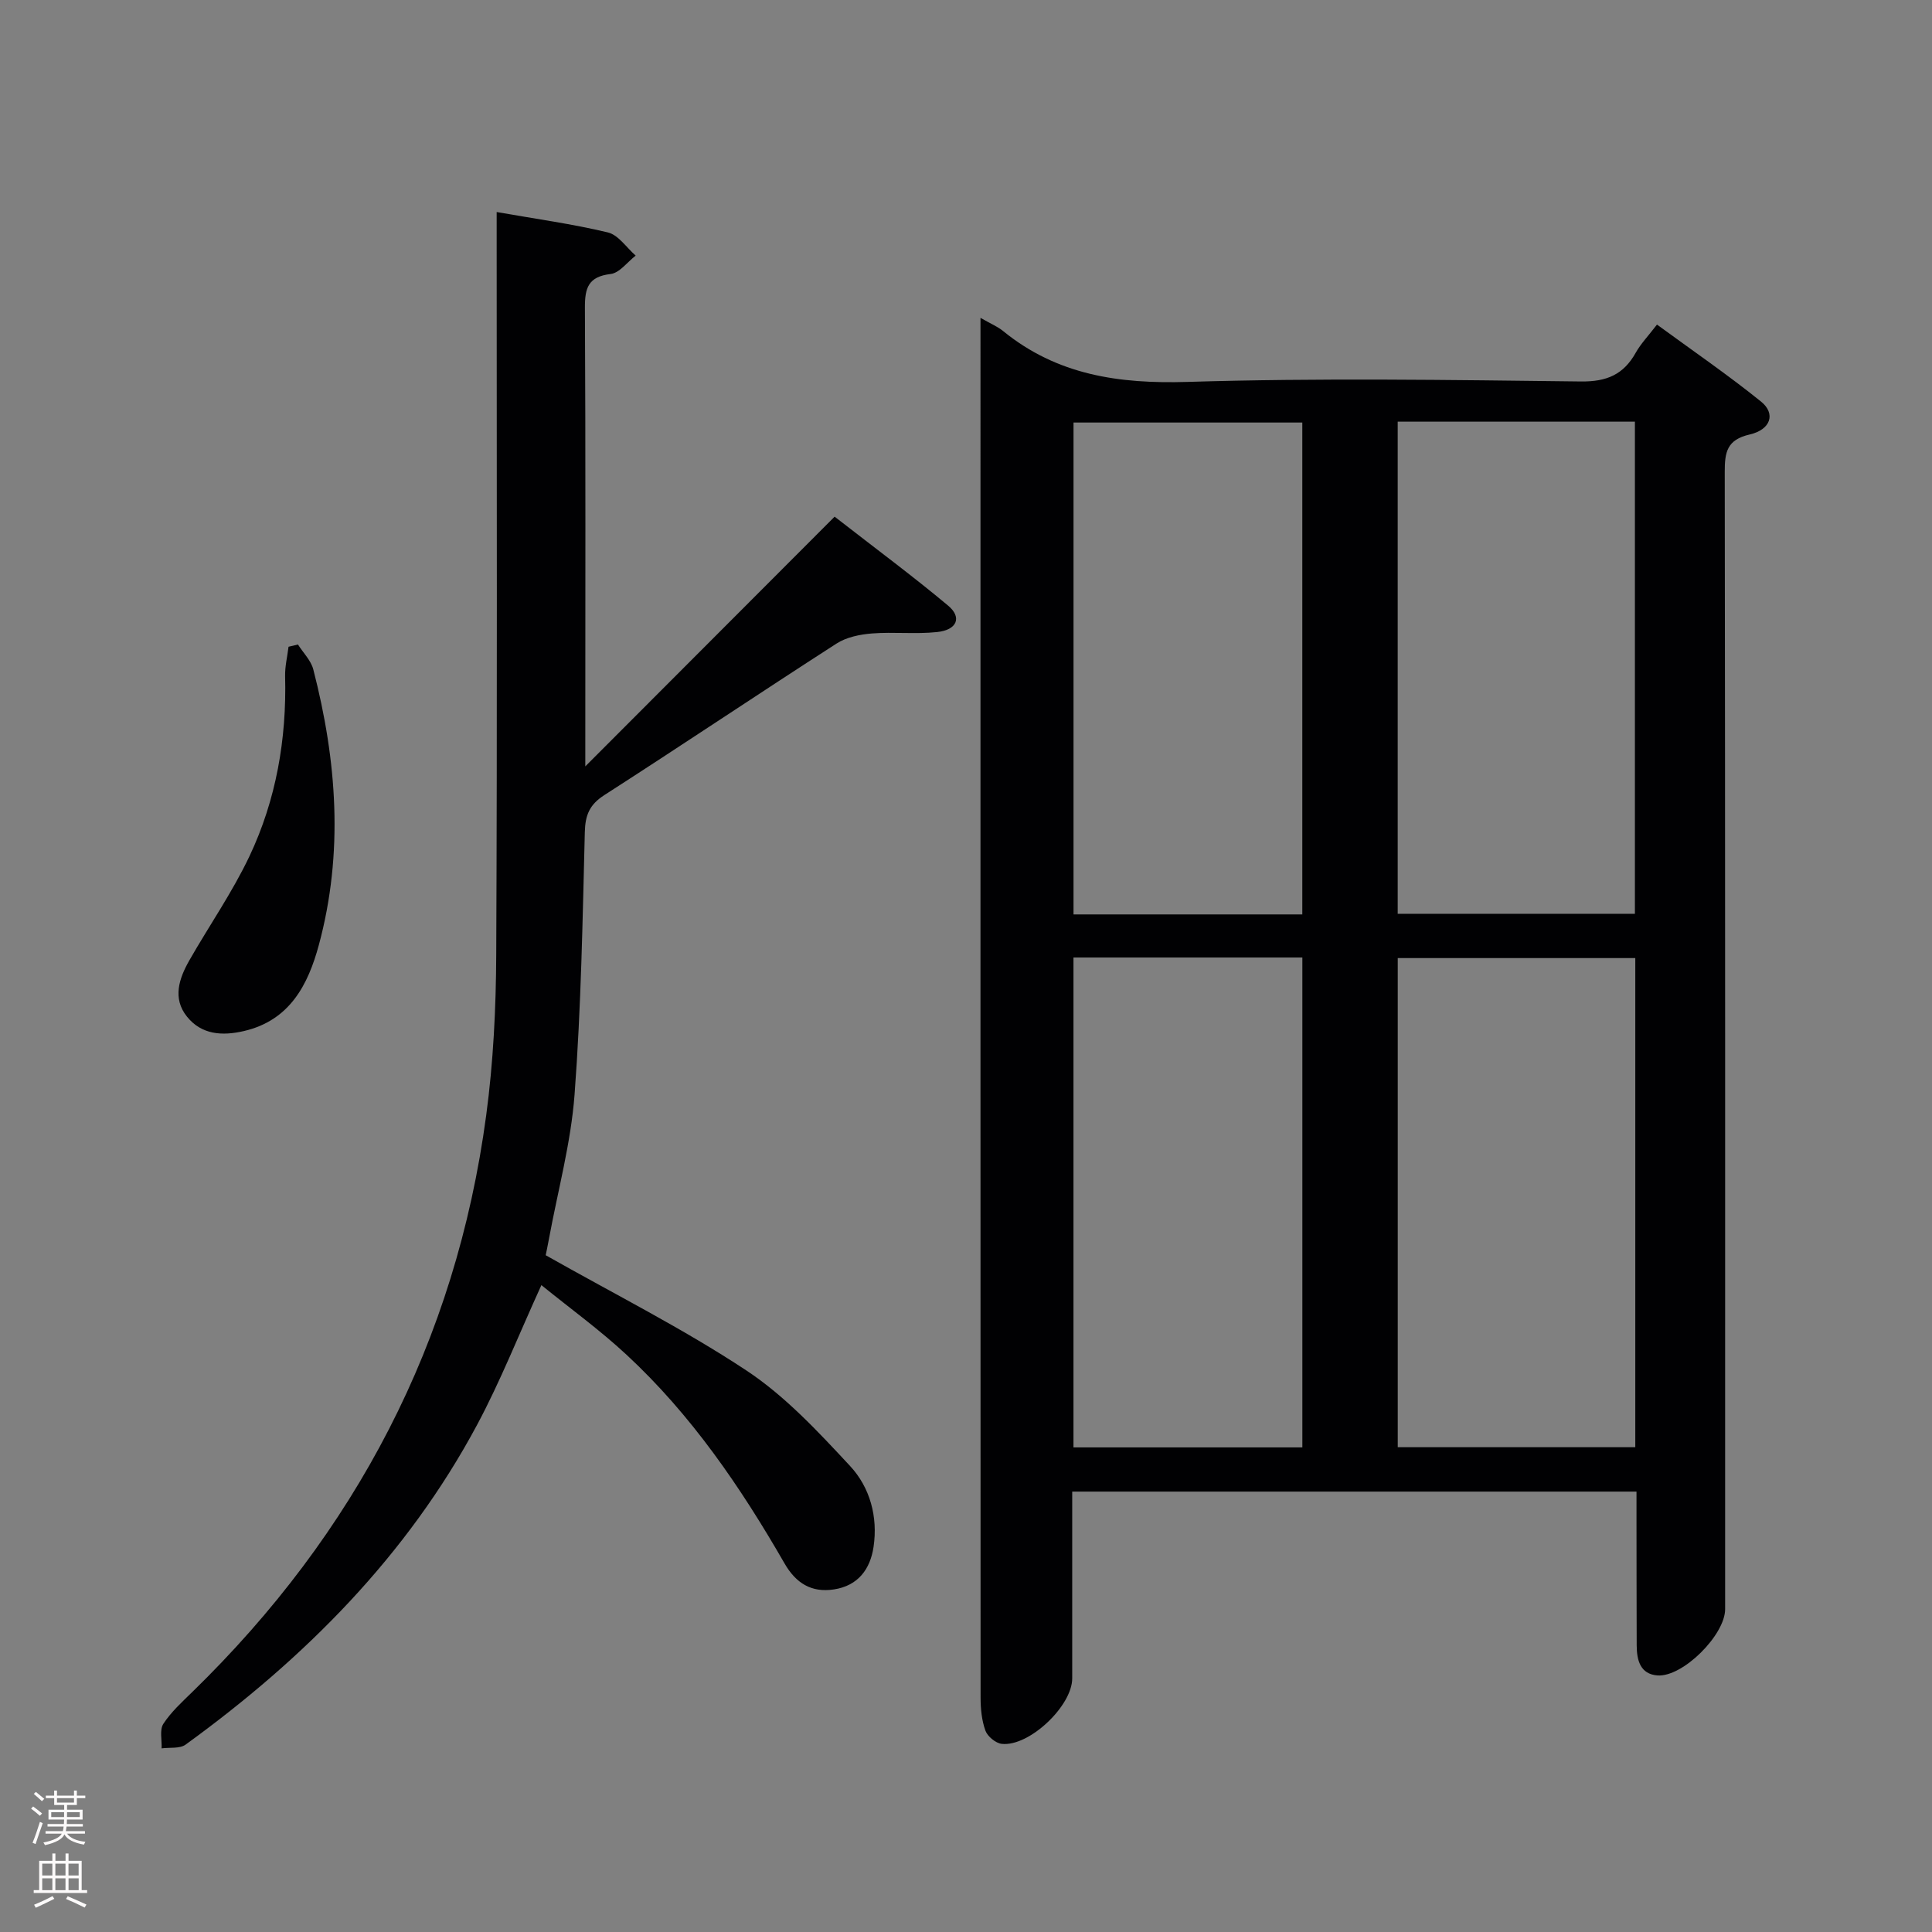 <svg enable-background="new 0 0 400 400" viewBox="0 0 400 400" xmlns="http://www.w3.org/2000/svg"><rect x="0" y="0" width="400" height="400" fill="#808080" stroke="none"/><g fill="#010103"><path d="m203 65.81c2.11 1.21 3.53 1.79 4.66 2.71 11.2 9.14 24.01 10.98 38.19 10.55 27.14-.83 54.32-.41 81.47-.09 5.34.06 8.81-1.43 11.34-5.95 1.04-1.86 2.57-3.44 4.4-5.83 7.26 5.32 14.62 10.36 21.54 15.94 3.09 2.49 2.04 5.81-2.36 6.82-4.7 1.08-5.16 3.64-5.15 7.76.11 78.48.08 156.96.08 235.45 0 5.31-8.76 14.1-14.02 13.71-3.57-.27-4.28-3.18-4.29-6.22-.03-8.66-.03-17.33-.04-25.99 0-1.82 0-3.63 0-5.85-39.05 0-77.76 0-116.83 0v38.68c0 5.68-8.89 14.15-14.57 13.55-1.26-.13-2.96-1.53-3.4-2.74-.77-2.13-1-4.55-1-6.85-.03-93.82-.02-187.63-.02-281.44 0-1.14 0-2.27 0-4.21zm86.38 21.49v101.89h49.11c0-34.16 0-67.91 0-101.89-16.44 0-32.55 0-49.11 0zm49.19 111.06c-16.61 0-32.96 0-49.18 0v101.27h49.18c0-33.94 0-67.51 0-101.27zm-68.94-9.04c0-34.26 0-68.11 0-101.84-16.06 0-31.75 0-47.37 0v101.84zm-47.38 110.35h47.39c0-34.03 0-67.73 0-101.43-15.96 0-31.55 0-47.39 0z"/><path d="m112.98 259.88c14.25 8.07 28.4 15.17 41.52 23.84 8.04 5.31 14.87 12.67 21.5 19.8 4.11 4.42 5.79 10.5 4.86 16.75-.69 4.63-3.22 8.04-8.19 8.8-4.66.72-7.88-1.28-10.24-5.38-9.08-15.78-19.29-30.76-32.72-43.21-5.55-5.15-11.72-9.62-17.62-14.41-4.7 10.29-8.48 19.9-13.32 28.94-14.52 27.1-35.68 48.31-60.35 66.2-1.21.87-3.29.54-4.96.77.08-1.72-.45-3.83.36-5.08 1.6-2.45 3.85-4.51 5.98-6.58 33.8-32.91 54.58-72.53 60.86-119.39 1.48-11.01 2.03-22.21 2.08-33.33.22-49.15.09-98.29.09-147.44 0-1.97 0-3.93 0-6.26 8.07 1.42 15.63 2.45 23.02 4.22 2.18.52 3.85 3.14 5.76 4.8-1.72 1.33-3.34 3.59-5.19 3.81-4.63.55-5.34 2.87-5.32 6.99.16 30.15.08 60.31.08 90.46v4.49c17.03-17.05 34.09-34.14 51.62-51.7 8.73 6.79 16.29 12.39 23.5 18.42 2.92 2.44 1.85 5.04-2.29 5.47-4.45.47-9-.06-13.47.29-2.51.2-5.3.77-7.36 2.1-16.08 10.35-31.96 21.02-48.05 31.36-3.07 1.97-3.96 4.13-4.05 7.66-.46 18.12-.76 36.26-2.12 54.32-.75 10.02-3.46 19.89-5.29 29.83-.26 1.45-.57 2.87-.69 3.46z"/><path d="m61.69 133.44c1.08 1.71 2.68 3.28 3.17 5.14 4.89 18.92 6.31 38 1.15 57.08-2.22 8.21-6.01 15.59-15.48 17.8-4.5 1.05-8.8.79-11.82-2.98-3.05-3.79-1.63-7.92.5-11.66 4.11-7.2 8.89-14.07 12.43-21.53 5.54-11.71 7.72-24.28 7.39-37.27-.05-2.03.46-4.08.71-6.12.65-.16 1.3-.31 1.95-.46z"/></g><path d="m6.44 374.46.42-.45c.65.47 1.27.95 1.85 1.44l-.45.49c-.65-.56-1.25-1.06-1.82-1.48m.93 7.33-.63-.26c.55-1.36 1.05-2.8 1.52-4.33.19.1.38.19.59.27-.46 1.29-.95 2.73-1.48 4.32m-.38-10.38.44-.42c.43.34 1.01.82 1.74 1.44l-.49.49c-.53-.51-1.09-1.01-1.69-1.51m2.5.35h1.72v-1.04h.59v1.04h3.52v-1.04h.59v1.04h1.75v.53h-1.75v1.42h-2.03v.97h3.22v2.03h-3.24c0 .35-.01.66-.03.93h3.32v.53h-3.37c-.03.27-.08.58-.15.94h3.96v.53h-3.71c.67.92 1.93 1.48 3.79 1.68-.13.24-.23.44-.29.59-2.13-.38-3.48-1.08-4.04-2.12-.43.97-1.77 1.72-4.03 2.23-.09-.19-.2-.37-.33-.55 2.1-.42 3.37-1.03 3.81-1.83h-3.36v-.53h3.58c.08-.29.13-.61.16-.94h-3.33v-.53h3.39c.02-.27.04-.58.04-.93h-3.23v-2.03h3.25v-.97h-2.07v-1.42h-1.73zm1.12 3.44v1h2.65c.01-.3.02-.44.01-.4v-.25-.35zm1.19-2h3.52v-.91h-3.52zm4.71 2h-2.63v.59c0 .16-.01.28-.01.4h2.64z" fill="#fcfafa"/><path d="m13.56 383.74h.63v1.52h2.72v6.07h1.13v.6h-11.06v-.6h1.13v-6.07h2.73v-1.52h.63v1.52h2.1v-1.52zm-2.69 8.83.38.56c-1.24.63-2.53 1.25-3.85 1.85-.1-.21-.21-.42-.34-.63 1.36-.55 2.63-1.15 3.81-1.78m-2.13-4.27h2.1v-2.45h-2.1zm0 3.04h2.1v-2.46h-2.1zm2.72-3.04h2.1v-2.45h-2.1zm0 3.04h2.1v-2.46h-2.1zm6.07 3.6c-1.41-.71-2.7-1.3-3.86-1.78l.35-.56c1.45.62 2.75 1.19 3.88 1.72zm-1.25-9.09h-2.1v2.45h2.1zm-2.09 5.49h2.1v-2.46h-2.1z" fill="#fcfafa"/></svg>